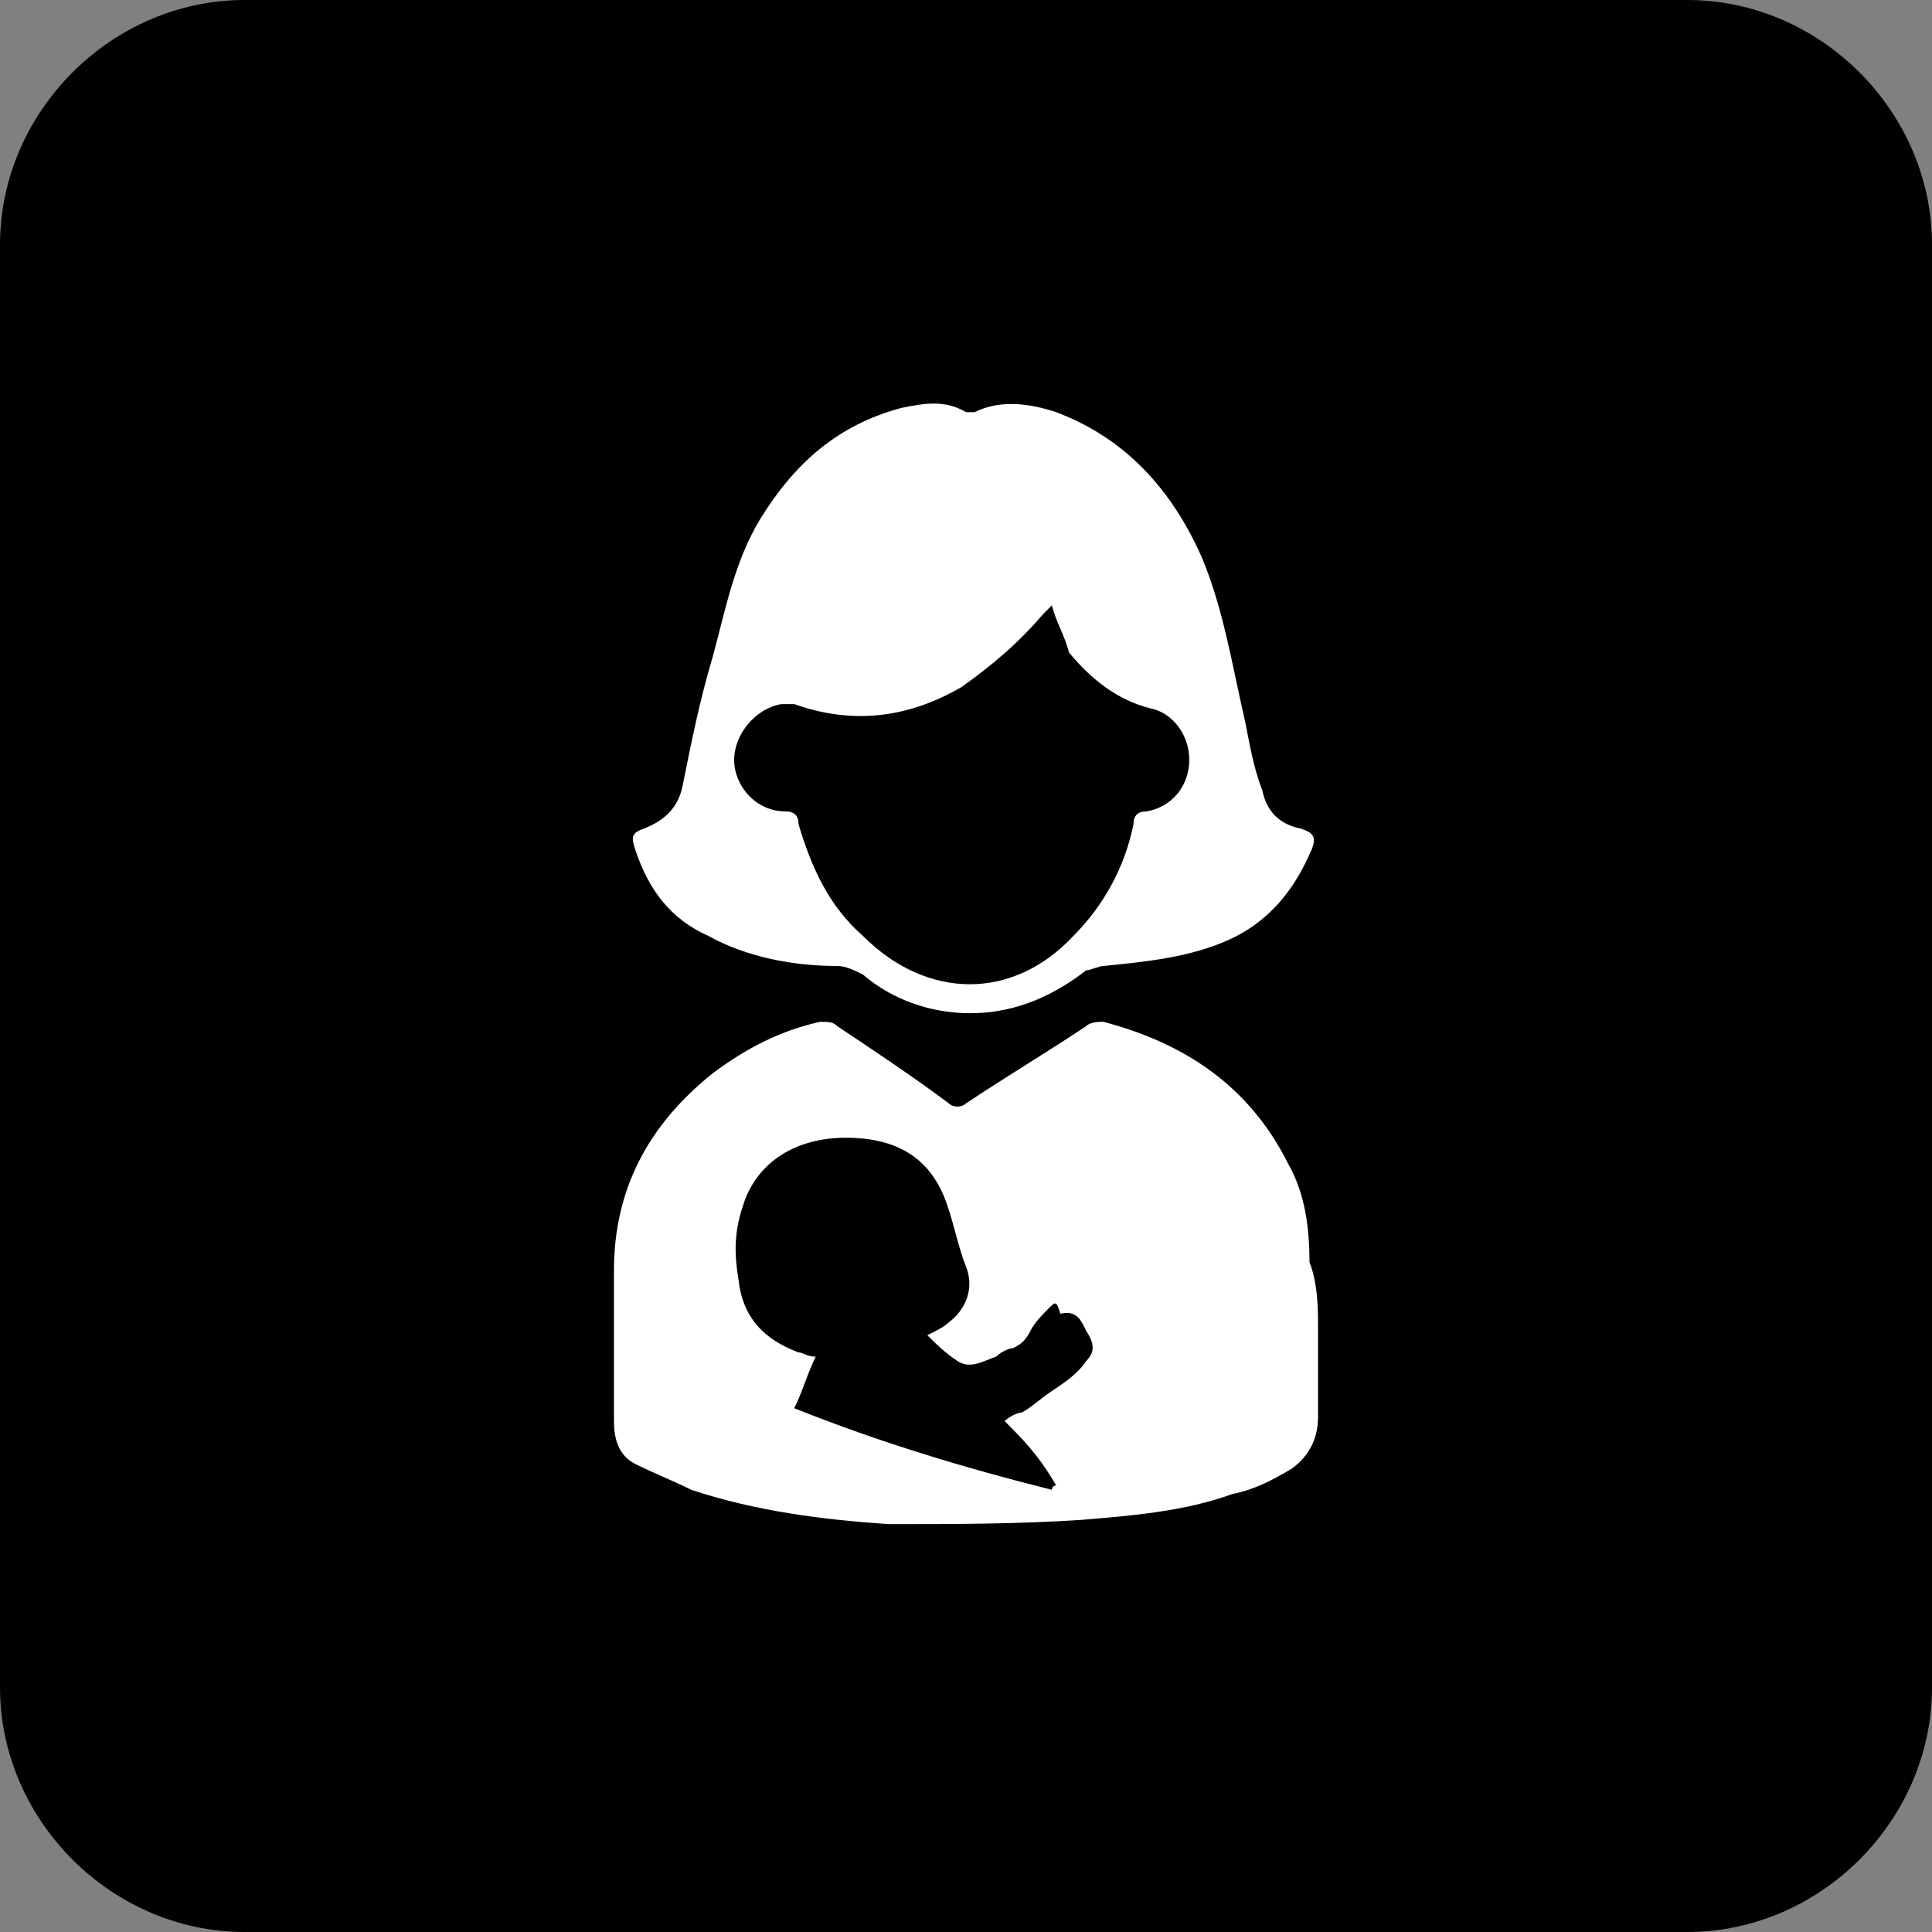 <?xml version="1.0" encoding="utf-8"?>
<!-- Generator: Adobe Illustrator 19.2.1, SVG Export Plug-In . SVG Version: 6.00 Build 0)  -->
<svg version="1.1" id="Family_Room" xmlns="http://www.w3.org/2000/svg" xmlns:xlink="http://www.w3.org/1999/xlink" x="0px"
	 y="0px" viewBox="0 0 45 45" enable-background="new 0 0 45 45" xml:space="preserve">
<rect x="0" y="0" width="45" height="45" fill="#808080" stroke="none"/>
<g id="Family_Room_1_">
	<g>
		<path d="M39.3,45L5.7,45C2.6,45,0,42.4,0,39.3L0,5.7C0,2.6,2.6,0,5.7,0l33.6,0C42.4,0,45,2.6,45,5.7l0,33.6
			C45,42.4,42.4,45,39.3,45z"/>
	</g>
	<path fill="#FFFFFF" d="M30.7,31c0,0.7,0,1.3,0,2c0,0.5-0.2,0.9-0.6,1.2c-0.5,0.3-0.9,0.5-1.4,0.6c-1.1,0.4-2.3,0.5-3.5,0.6
		c-1.5,0.1-3,0.1-4.5,0.1c-1.5-0.1-3.1-0.3-4.6-0.8c-0.4-0.2-0.9-0.4-1.3-0.6c-0.4-0.2-0.5-0.6-0.5-1c0-1.2,0-2.3,0-3.5
		c0-1.9,0.8-3.4,2.3-4.6c0.8-0.6,1.6-1,2.5-1.2c0.2,0,0.3,0,0.4,0.1c0.9,0.6,1.8,1.2,2.6,1.8c0.1,0.1,0.3,0.1,0.4,0
		c0.9-0.6,1.9-1.2,2.8-1.8c0.1-0.1,0.3-0.1,0.4-0.1c1.9,0.5,3.4,1.5,4.3,3.3c0.4,0.7,0.5,1.5,0.5,2.3C30.7,29.9,30.7,30.5,30.7,31
		L30.7,31z M23.4,33.1c0.1-0.1,0.3-0.2,0.4-0.2c0.2-0.1,0.4-0.3,0.7-0.5c0.3-0.2,0.6-0.4,0.8-0.7c0.2-0.2,0.2-0.4,0-0.7
		c-0.1-0.2-0.2-0.5-0.6-0.4c-0.1-0.3-0.1-0.3-0.3-0.1c-0.1,0.1-0.3,0.3-0.4,0.5c-0.1,0.2-0.2,0.3-0.4,0.4c-0.1,0-0.3,0.1-0.4,0.2
		c-0.3,0.1-0.6,0.3-0.9,0.1c-0.3-0.2-0.5-0.4-0.7-0.6c0.2-0.1,0.4-0.2,0.5-0.3c0.4-0.3,0.6-0.8,0.4-1.3c-0.2-0.5-0.3-1.1-0.5-1.6
		c-0.4-1-1.2-1.4-2.3-1.4c-1.2,0-2.1,0.6-2.4,1.6c-0.2,0.6-0.2,1.1-0.1,1.7c0.1,0.9,0.6,1.4,1.4,1.7c0.1,0,0.2,0.1,0.4,0.1
		c-0.2,0.4-0.3,0.8-0.5,1.2c2,0.8,4,1.4,6,1.9c0,0,0-0.1,0.1-0.1C24.2,33.9,23.8,33.5,23.4,33.1z"/>
	<path fill="#FFFFFF" d="M22.6,23.6c-0.9,0-1.8-0.3-2.5-0.9c-0.2-0.1-0.4-0.2-0.6-0.2c-1,0-2.1-0.2-3-0.7c-0.9-0.4-1.4-1.1-1.7-2
		c-0.1-0.3-0.1-0.4,0.2-0.5c0.5-0.2,0.8-0.5,0.9-1c0.2-1,0.4-2,0.7-3c0.3-1.1,0.5-2.2,1.1-3.2c0.8-1.3,1.8-2.2,3.3-2.6
		c0.5-0.1,1-0.2,1.5,0.1c0.1,0,0.1,0,0.2,0c0.6-0.3,1.3-0.2,1.9,0c1.6,0.6,2.7,1.8,3.4,3.4c0.5,1.2,0.7,2.5,1,3.8
		c0.1,0.5,0.2,1.1,0.4,1.6c0.1,0.5,0.4,0.8,0.9,0.9c0.3,0.1,0.4,0.2,0.2,0.6c-0.4,0.9-1,1.6-1.9,2c-0.9,0.4-1.9,0.5-2.9,0.6
		c-0.1,0-0.3,0.1-0.4,0.1C24.4,23.3,23.5,23.6,22.6,23.6z M24.5,14.1C24.4,14.1,24.4,14.1,24.5,14.1c-0.1,0.1-0.1,0.1-0.2,0.2
		c-0.6,0.7-1.2,1.2-1.9,1.7c-1.2,0.7-2.5,0.9-3.9,0.4c-0.1,0-0.2,0-0.3,0c-0.6,0.1-1.1,0.7-1.1,1.3c0,0.6,0.5,1.2,1.2,1.2
		c0.2,0,0.3,0.1,0.3,0.3c0.3,1,0.7,1.9,1.5,2.6c1.5,1.5,3.5,1.5,4.9,0c0.7-0.7,1.2-1.6,1.4-2.6c0-0.2,0.1-0.3,0.3-0.3
		c0.6-0.1,1-0.6,1-1.2c0-0.6-0.4-1.1-0.9-1.2c-0.8-0.2-1.4-0.7-1.9-1.3C24.8,14.8,24.6,14.5,24.5,14.1z"/>
</g>
</svg>
